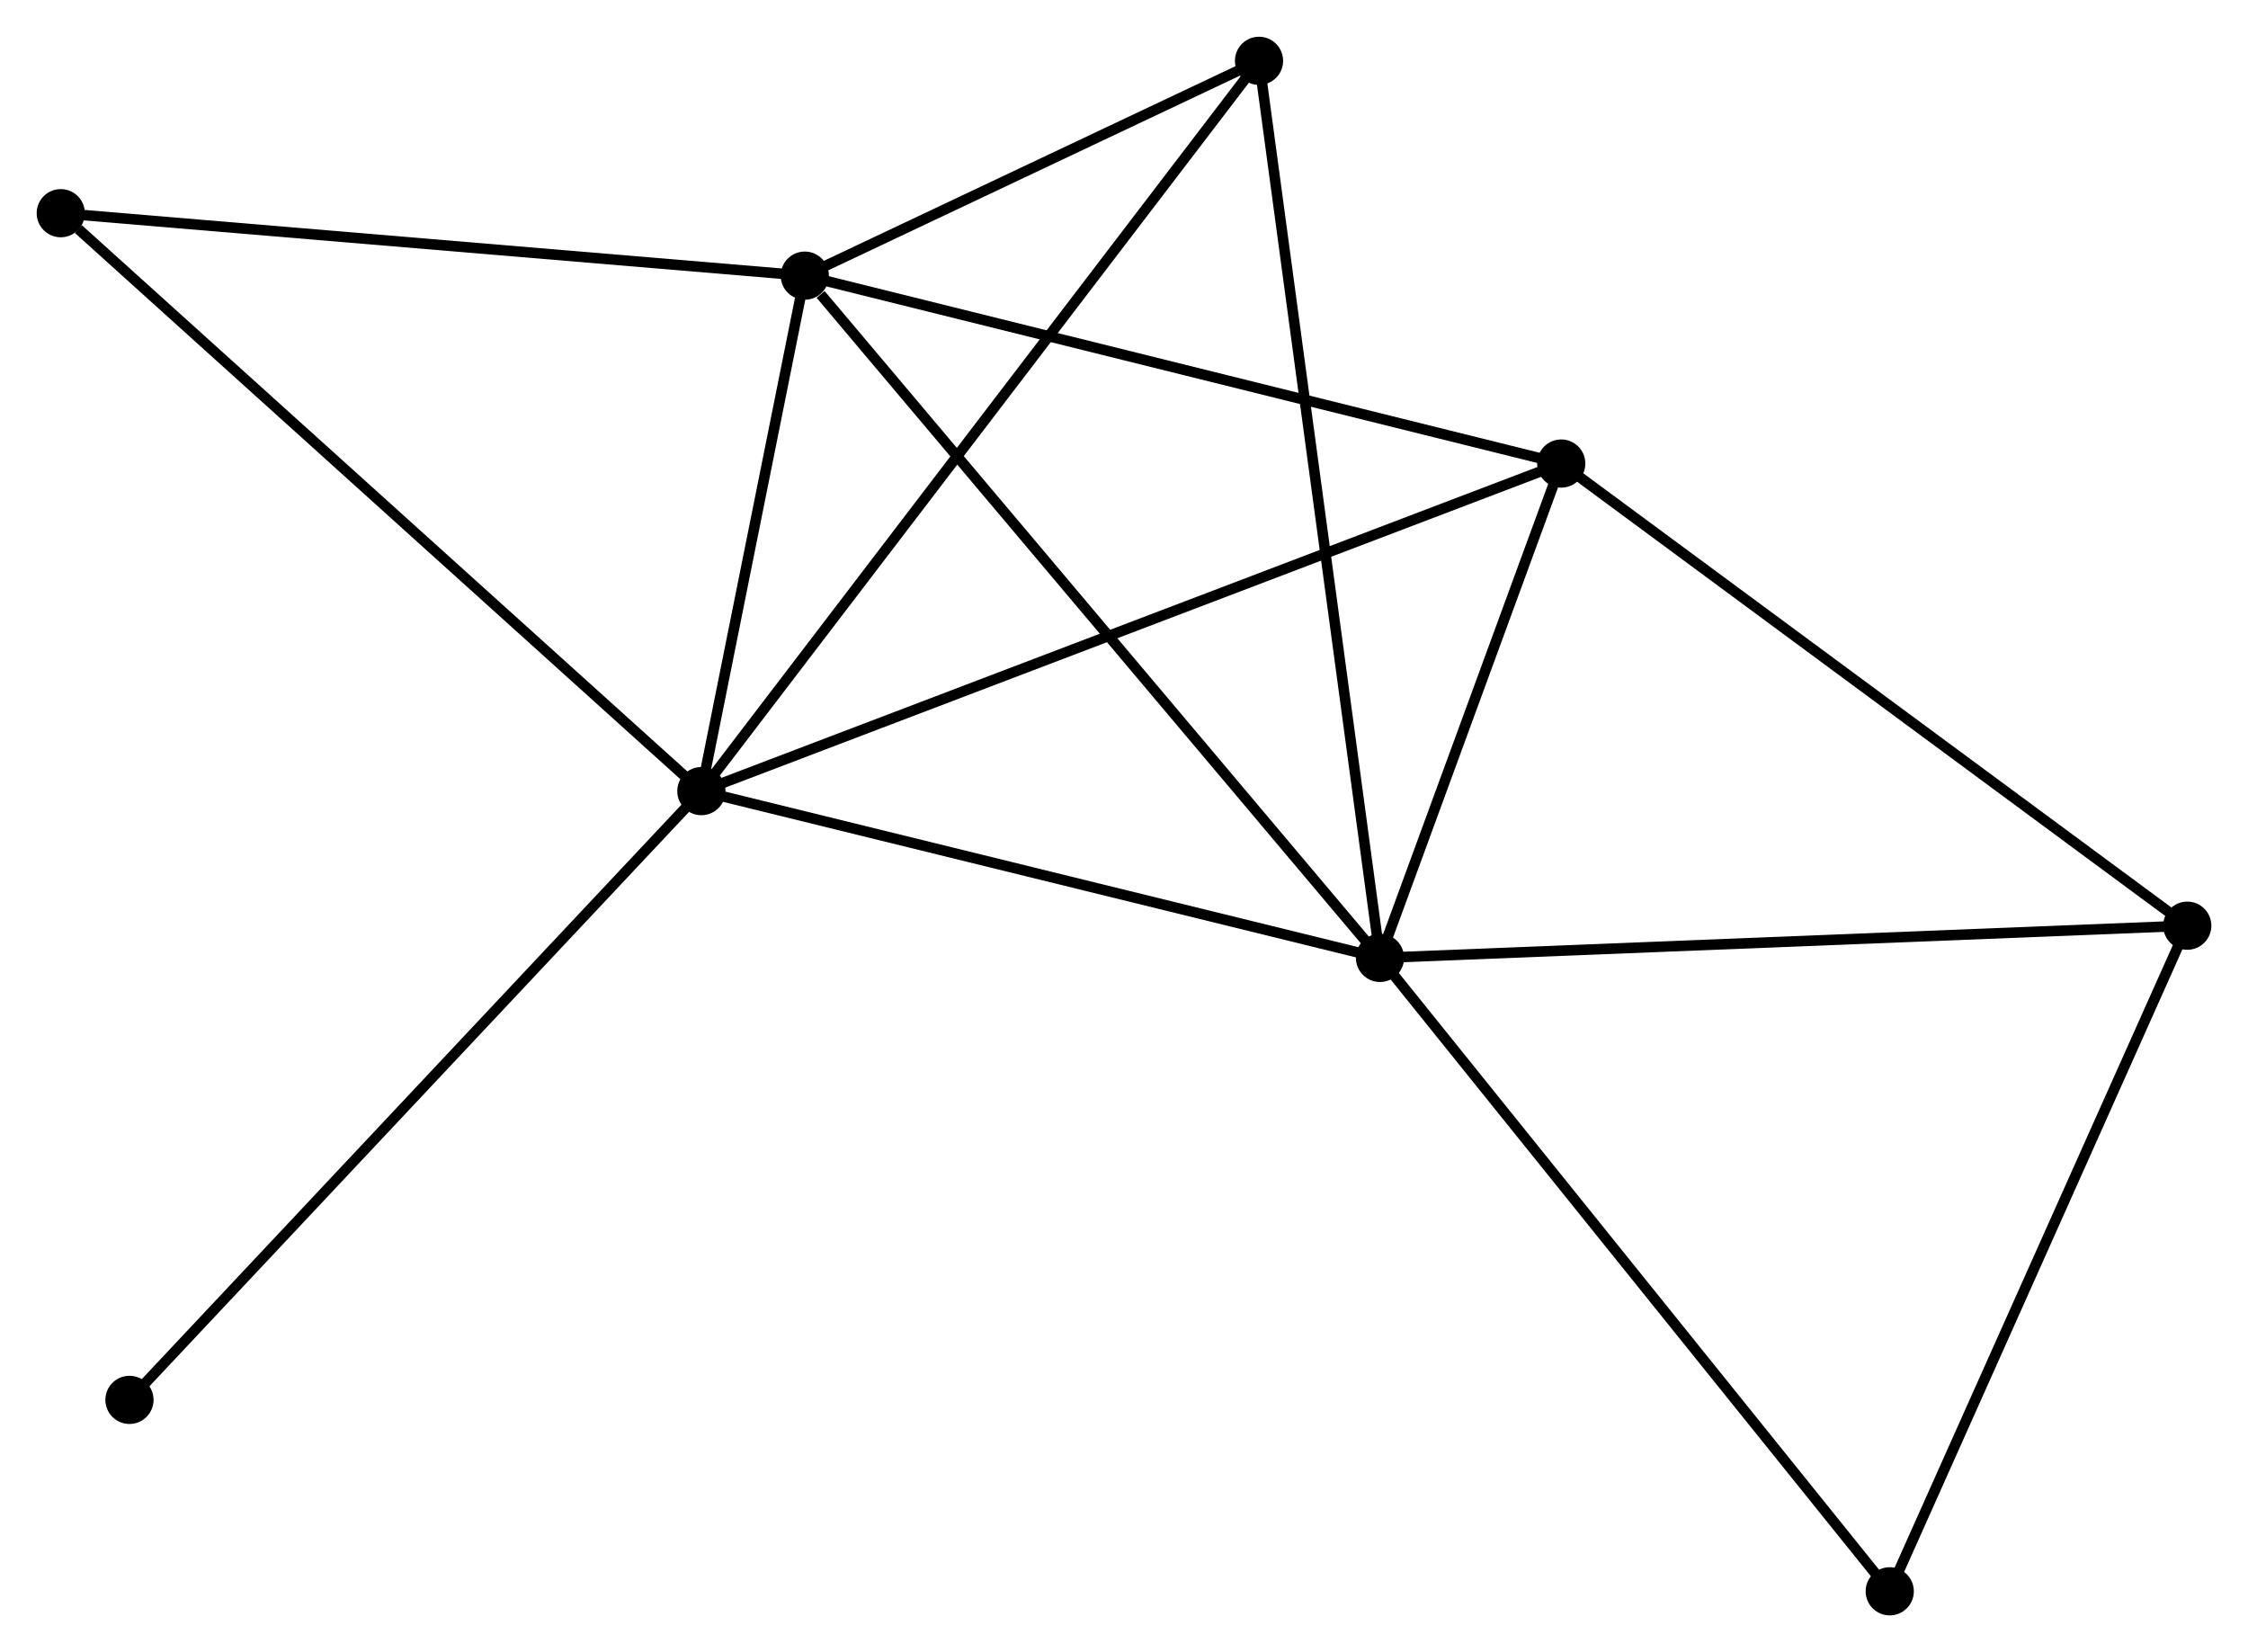 <?xml version="1.0" encoding="UTF-8" standalone="no"?>
<!DOCTYPE svg PUBLIC "-//W3C//DTD SVG 1.1//EN"
 "http://www.w3.org/Graphics/SVG/1.1/DTD/svg11.dtd">
<!-- Generated by graphviz version 2.36.0 (20140111.2315)
 -->
<!-- Title: %3 Pages: 1 -->
<svg width="215pt" height="158pt"
 viewBox="0.00 0.00 214.58 157.68" xmlns="http://www.w3.org/2000/svg" xmlns:xlink="http://www.w3.org/1999/xlink">
<g id="graph0" class="graph" transform="scale(1 1) rotate(0) translate(4 153.675)">
<title>%3</title>
<!-- 0 -->
<g id="node1" class="node"><title>0</title>
<ellipse fill="black" stroke="black" cx="62.948" cy="-78.173" rx="1.8" ry="1.8"/>
</g>
<!-- 1 -->
<g id="node2" class="node"><title>1</title>
<ellipse fill="black" stroke="black" cx="127.725" cy="-62.255" rx="1.8" ry="1.8"/>
</g>
<!-- 0&#45;&#45;1 -->
<g id="edge1" class="edge"><title>0&#45;&#45;1</title>
<path fill="none" stroke="black" d="M64.816,-77.714C74.276,-75.39 116.785,-64.944 125.971,-62.686"/>
</g>
<!-- 2 -->
<g id="node3" class="node"><title>2</title>
<ellipse fill="black" stroke="black" cx="72.82" cy="-127.372" rx="1.8" ry="1.8"/>
</g>
<!-- 0&#45;&#45;2 -->
<g id="edge2" class="edge"><title>0&#45;&#45;2</title>
<path fill="none" stroke="black" d="M63.372,-80.287C64.996,-88.38 70.806,-117.337 72.408,-125.321"/>
</g>
<!-- 3 -->
<g id="node4" class="node"><title>3</title>
<ellipse fill="black" stroke="black" cx="145.027" cy="-109.439" rx="1.8" ry="1.8"/>
</g>
<!-- 0&#45;&#45;3 -->
<g id="edge3" class="edge"><title>0&#45;&#45;3</title>
<path fill="none" stroke="black" d="M64.662,-78.826C75.344,-82.895 132.668,-104.731 143.322,-108.79"/>
</g>
<!-- 5 -->
<g id="node5" class="node"><title>5</title>
<ellipse fill="black" stroke="black" cx="116.178" cy="-147.875" rx="1.8" ry="1.8"/>
</g>
<!-- 0&#45;&#45;5 -->
<g id="edge4" class="edge"><title>0&#45;&#45;5</title>
<path fill="none" stroke="black" d="M64.059,-79.629C70.987,-88.7 108.163,-137.38 115.072,-146.428"/>
</g>
<!-- 6 -->
<g id="node6" class="node"><title>6</title>
<ellipse fill="black" stroke="black" cx="1.8" cy="-133.333" rx="1.8" ry="1.8"/>
</g>
<!-- 0&#45;&#45;6 -->
<g id="edge5" class="edge"><title>0&#45;&#45;6</title>
<path fill="none" stroke="black" d="M61.436,-79.537C53.05,-87.102 12.297,-123.863 3.483,-131.814"/>
</g>
<!-- 8 -->
<g id="node7" class="node"><title>8</title>
<ellipse fill="black" stroke="black" cx="8.358" cy="-20.07" rx="1.8" ry="1.8"/>
</g>
<!-- 0&#45;&#45;8 -->
<g id="edge6" class="edge"><title>0&#45;&#45;8</title>
<path fill="none" stroke="black" d="M61.598,-76.737C54.111,-68.768 17.73,-30.045 9.861,-21.67"/>
</g>
<!-- 1&#45;&#45;2 -->
<g id="edge7" class="edge"><title>1&#45;&#45;2</title>
<path fill="none" stroke="black" d="M126.367,-63.865C118.837,-72.796 82.245,-116.193 74.331,-125.58"/>
</g>
<!-- 1&#45;&#45;3 -->
<g id="edge8" class="edge"><title>1&#45;&#45;3</title>
<path fill="none" stroke="black" d="M128.468,-64.283C131.314,-72.044 141.498,-99.815 144.306,-107.472"/>
</g>
<!-- 1&#45;&#45;5 -->
<g id="edge10" class="edge"><title>1&#45;&#45;5</title>
<path fill="none" stroke="black" d="M127.483,-64.044C125.994,-75.09 118.055,-133.956 116.458,-145.799"/>
</g>
<!-- 4 -->
<g id="node8" class="node"><title>4</title>
<ellipse fill="black" stroke="black" cx="204.783" cy="-65.329" rx="1.8" ry="1.8"/>
</g>
<!-- 1&#45;&#45;4 -->
<g id="edge9" class="edge"><title>1&#45;&#45;4</title>
<path fill="none" stroke="black" d="M129.629,-62.331C140.291,-62.757 192.458,-64.838 202.944,-65.256"/>
</g>
<!-- 7 -->
<g id="node9" class="node"><title>7</title>
<ellipse fill="black" stroke="black" cx="176.383" cy="-1.8" rx="1.8" ry="1.8"/>
</g>
<!-- 1&#45;&#45;7 -->
<g id="edge11" class="edge"><title>1&#45;&#45;7</title>
<path fill="none" stroke="black" d="M128.927,-60.761C135.601,-52.47 168.029,-12.179 175.043,-3.464"/>
</g>
<!-- 2&#45;&#45;3 -->
<g id="edge12" class="edge"><title>2&#45;&#45;3</title>
<path fill="none" stroke="black" d="M74.604,-126.929C84.508,-124.469 132.631,-112.518 143.039,-109.933"/>
</g>
<!-- 2&#45;&#45;5 -->
<g id="edge13" class="edge"><title>2&#45;&#45;5</title>
<path fill="none" stroke="black" d="M74.683,-128.253C81.815,-131.626 107.334,-143.693 114.37,-147.02"/>
</g>
<!-- 2&#45;&#45;6 -->
<g id="edge14" class="edge"><title>2&#45;&#45;6</title>
<path fill="none" stroke="black" d="M70.771,-127.544C60.4,-128.414 13.794,-132.326 3.723,-133.171"/>
</g>
<!-- 3&#45;&#45;4 -->
<g id="edge15" class="edge"><title>3&#45;&#45;4</title>
<path fill="none" stroke="black" d="M146.504,-108.349C154.7,-102.299 194.524,-72.902 203.138,-66.543"/>
</g>
<!-- 4&#45;&#45;7 -->
<g id="edge16" class="edge"><title>4&#45;&#45;7</title>
<path fill="none" stroke="black" d="M203.963,-63.496C199.816,-54.219 181.179,-12.529 177.151,-3.52"/>
</g>
</g>
</svg>

